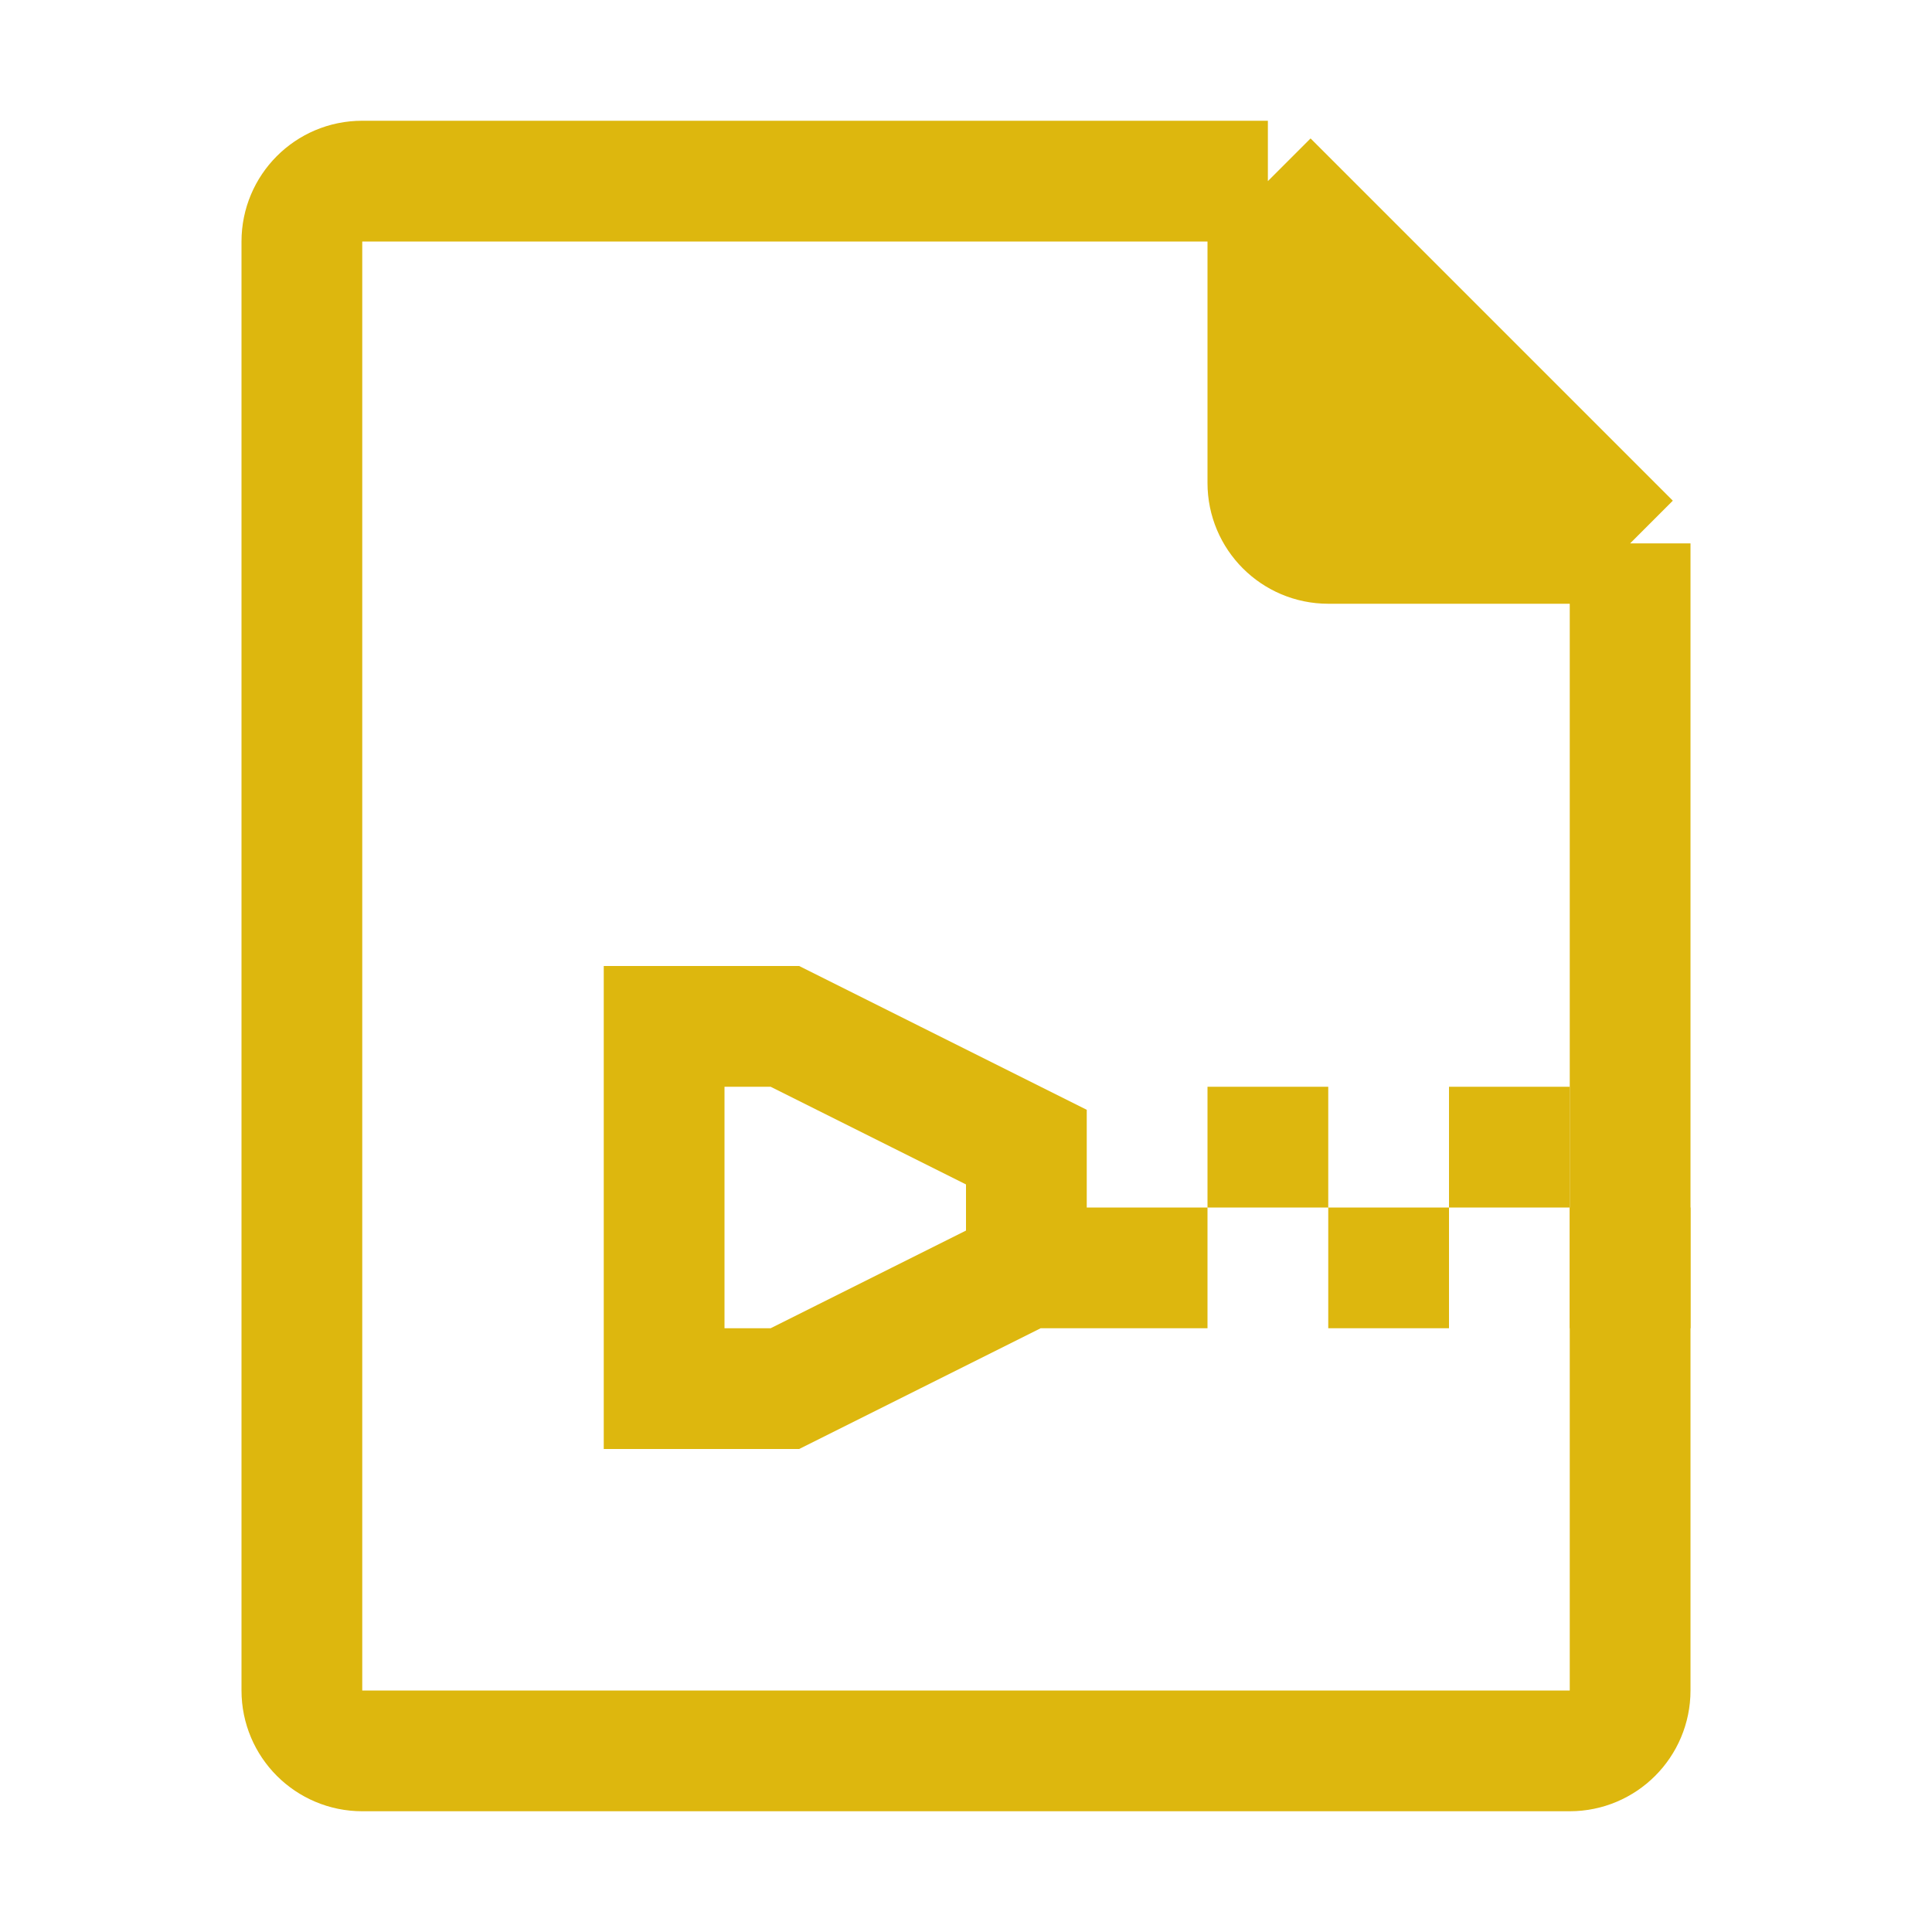 <svg width="16" height="16" viewBox="0 0 16 16" fill="none" xmlns="http://www.w3.org/2000/svg">
<path d="M13.5 4.5L10.5 1.5V4C10.5 4.276 10.724 4.5 11 4.5L13.5 4.5Z" fill="#DDB70E"/>
<path d="M13.5 4.5L10.5 1.5M13.5 4.5V14C13.5 14.276 13.276 14.5 13 14.5H3C2.724 14.5 2.5 14.276 2.5 14V2C2.5 1.724 2.723 1.5 2.999 1.5C4.978 1.5 8.914 1.5 10.5 1.5M13.5 4.5L11 4.5C10.724 4.5 10.5 4.276 10.5 4V1.5" stroke="#DDB70E"/>
<path d="M13.5 11V10M12.5 9V10M11.5 11V10M10.5 10V9M8.5 10.5L6.5 11.5H5.5V8.5H6.5L8.5 9.5V10.5ZM8.5 10.5H10" stroke="#DDB70E"/>
</svg>
